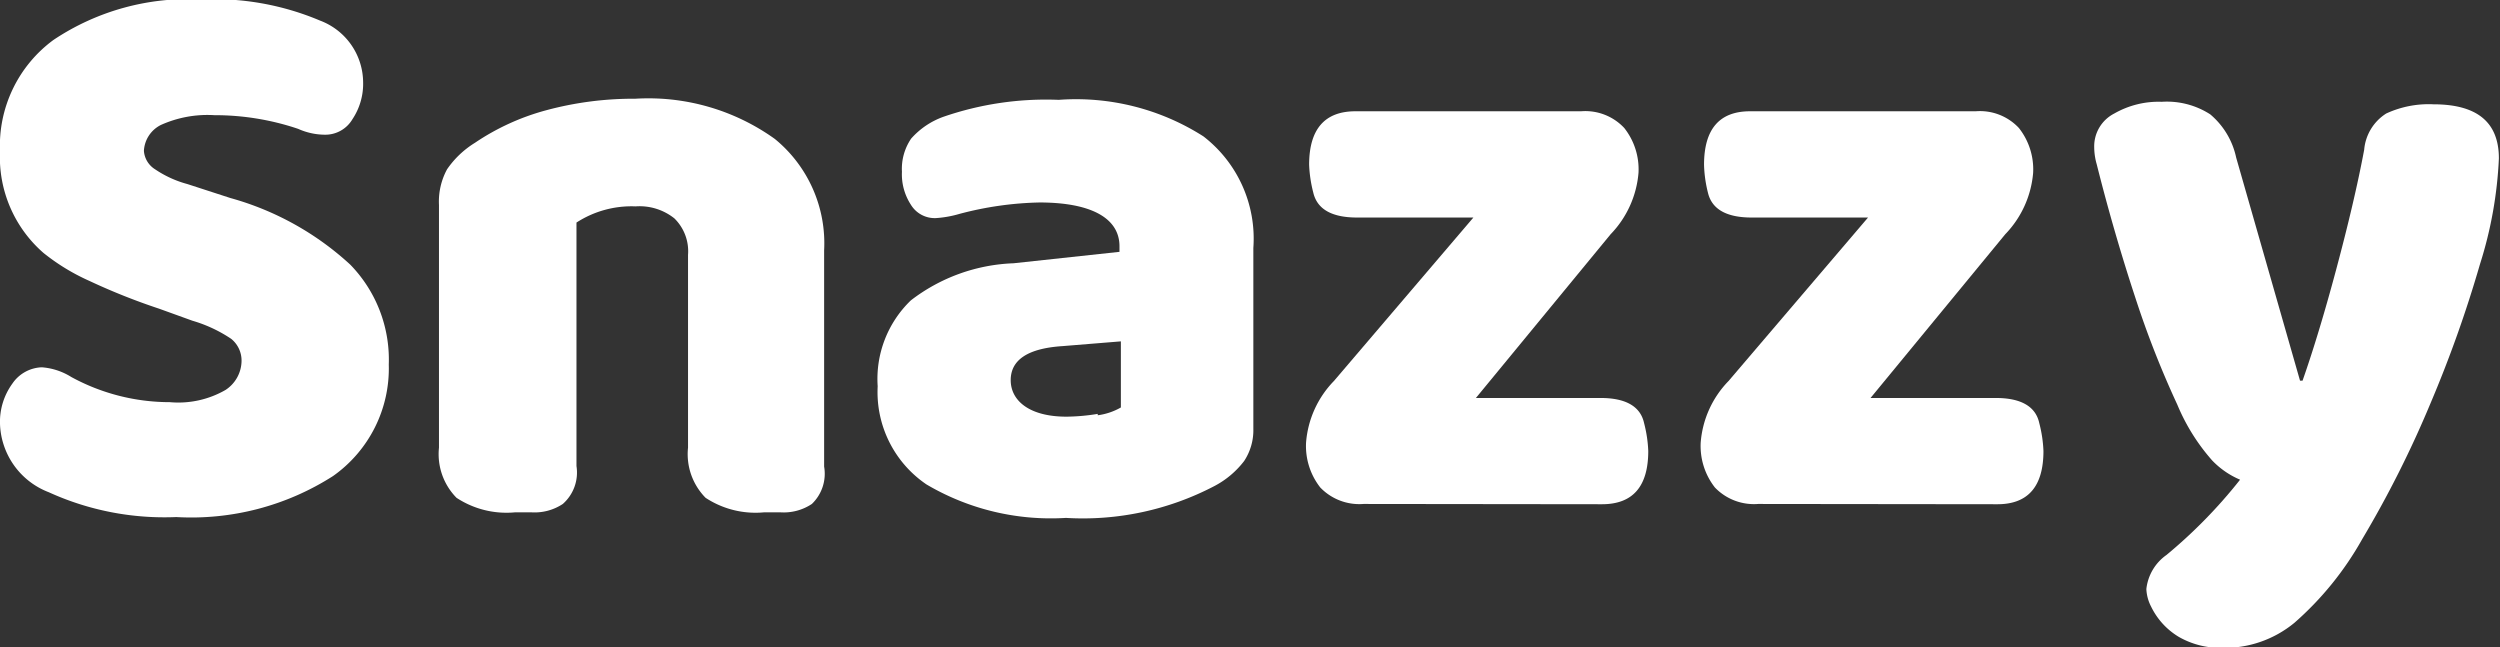 <svg id="Layer_1" data-name="Layer 1" xmlns="http://www.w3.org/2000/svg" viewBox="0 0 89.64 23.2">
  <rect x="0" y="0" width="89.64" height="23.2" fill="#333333" stroke="none"/>
  <g id="Snazzy" style="isolation: isolate">
    <g style="isolation: isolate">
      <path d="M6.15,23a22.76,22.76,0,0,1-2.51-1A7.51,7.51,0,0,1,2,21,4.55,4.55,0,0,1,.44,17.36a4.71,4.71,0,0,1,1.92-4,8.69,8.69,0,0,1,5.3-1.45,9.76,9.76,0,0,1,4.26.76,2.38,2.38,0,0,1,1.54,2.2,2.29,2.29,0,0,1-.38,1.33,1.13,1.13,0,0,1-1,.56,2.37,2.37,0,0,1-.95-.21,9.32,9.32,0,0,0-3-.49,4.07,4.07,0,0,0-1.92.35,1.1,1.1,0,0,0-.61.93A.85.85,0,0,0,6,18a3.85,3.85,0,0,0,1.16.53l1.54.5A10.47,10.47,0,0,1,13,21.42,4.88,4.88,0,0,1,14.38,25a4.72,4.72,0,0,1-2,4,9.43,9.43,0,0,1-5.62,1.47,10,10,0,0,1-4.57-.89A2.72,2.72,0,0,1,.44,27.13a2.33,2.33,0,0,1,.44-1.44,1.33,1.33,0,0,1,1.06-.59A2.31,2.31,0,0,1,3,25.45a7.38,7.38,0,0,0,3.53.9,3.39,3.39,0,0,0,2-.44,1.26,1.26,0,0,0,.57-1,1,1,0,0,0-.37-.83,5,5,0,0,0-1.39-.65Z" transform="translate(-0.44 -11.93)" fill="#fff"/>
      <path d="M25.11,21.07a1.65,1.65,0,0,0-.49-1.31,2,2,0,0,0-1.39-.43,3.63,3.63,0,0,0-2.12.58v8.73A1.5,1.5,0,0,1,20.62,30a1.83,1.83,0,0,1-1.13.3l-.58,0a3.26,3.26,0,0,1-2.1-.52,2.23,2.23,0,0,1-.63-1.8v-8.7A2.42,2.42,0,0,1,16.47,18a3.33,3.33,0,0,1,1-.95A8.51,8.51,0,0,1,20,15.89a12,12,0,0,1,3.22-.42,7.78,7.78,0,0,1,5,1.44,4.83,4.83,0,0,1,1.77,4v7.75A1.5,1.5,0,0,1,29.55,30a1.82,1.82,0,0,1-1.13.3l-.58,0a3.26,3.26,0,0,1-2.1-.52,2.23,2.23,0,0,1-.63-1.8Z" transform="translate(-0.44 -11.93)" fill="#fff"/>
      <path d="M43.59,16.82a4.63,4.63,0,0,1,1.79,4v6.49a2,2,0,0,1-.33,1.15,3.22,3.22,0,0,1-1.09.91,10.16,10.16,0,0,1-5.3,1.13,8.77,8.77,0,0,1-5-1.2,4,4,0,0,1-1.75-3.52,3.91,3.91,0,0,1,1.19-3.08,6.41,6.41,0,0,1,3.68-1.33l3.8-.41v-.2c0-1-1-1.57-2.87-1.57a12.06,12.06,0,0,0-2.87.41,3.9,3.9,0,0,1-.84.15,1,1,0,0,1-.9-.48,2,2,0,0,1-.32-1.18,1.93,1.93,0,0,1,.33-1.19,2.81,2.81,0,0,1,1.15-.78,11.27,11.27,0,0,1,4.14-.61A8.49,8.49,0,0,1,43.59,16.82Zm-3.79,10a2.27,2.27,0,0,0,.83-.28V24.17l-2.09.17c-1.24.08-1.86.49-1.86,1.22s.66,1.31,2,1.31A7.21,7.21,0,0,0,39.8,26.77Z" transform="translate(-0.44 -11.93)" fill="#fff"/>
      <path d="M49.33,30a1.94,1.94,0,0,1-1.55-.59,2.41,2.41,0,0,1-.51-1.61,3.56,3.56,0,0,1,1-2.21l5-5.86H49.1c-.91,0-1.43-.3-1.57-.89a4.74,4.74,0,0,1-.15-1c0-1.28.56-1.92,1.66-1.92h8.09a1.91,1.91,0,0,1,1.55.6,2.39,2.39,0,0,1,.51,1.61,3.6,3.6,0,0,1-1,2.2L53.36,26.2h4.47c.9,0,1.43.3,1.56.9a4.65,4.65,0,0,1,.15,1c0,1.27-.55,1.91-1.66,1.91Z" transform="translate(-0.44 -11.93)" fill="#fff"/>
      <path d="M63.48,30a1.94,1.94,0,0,1-1.55-.59,2.41,2.41,0,0,1-.51-1.61,3.56,3.56,0,0,1,1-2.21l5-5.86H63.25c-.91,0-1.43-.3-1.57-.89a4.59,4.59,0,0,1-.14-1q0-1.92,1.65-1.92h8.09a1.91,1.91,0,0,1,1.55.6,2.39,2.39,0,0,1,.51,1.61,3.6,3.6,0,0,1-1,2.2L67.51,26.2H72c.9,0,1.43.3,1.56.9a4.65,4.65,0,0,1,.15,1c0,1.27-.55,1.91-1.65,1.91Z" transform="translate(-0.44 -11.93)" fill="#fff"/>
      <path d="M77,22.59q-.77-2.34-1.38-4.77a2.25,2.25,0,0,1-.09-.61A1.32,1.32,0,0,1,76.25,16a3.2,3.2,0,0,1,1.7-.42,2.87,2.87,0,0,1,1.74.45,2.78,2.78,0,0,1,.93,1.55l2.29,8H83c.38-1.08.79-2.43,1.21-4s.76-3,1-4.28A1.71,1.71,0,0,1,86,16a3.62,3.62,0,0,1,1.69-.33c1.57,0,2.35.64,2.35,1.94a14.66,14.66,0,0,1-.68,3.8,44.23,44.23,0,0,1-1.78,5,38.28,38.28,0,0,1-2.44,4.85,11.36,11.36,0,0,1-2.43,3,3.94,3.94,0,0,1-2.61.9,3,3,0,0,1-1.53-.39,2.57,2.57,0,0,1-1-1.09,1.49,1.49,0,0,1-.17-.63,1.72,1.72,0,0,1,.72-1.22,17.85,17.85,0,0,0,2.64-2.7,3,3,0,0,1-1-.69,7.15,7.15,0,0,1-1.25-2A34.17,34.17,0,0,1,77,22.59Z" transform="translate(-0.44 -11.93)" fill="#fff"/>
    </g>
  </g>
</svg>
